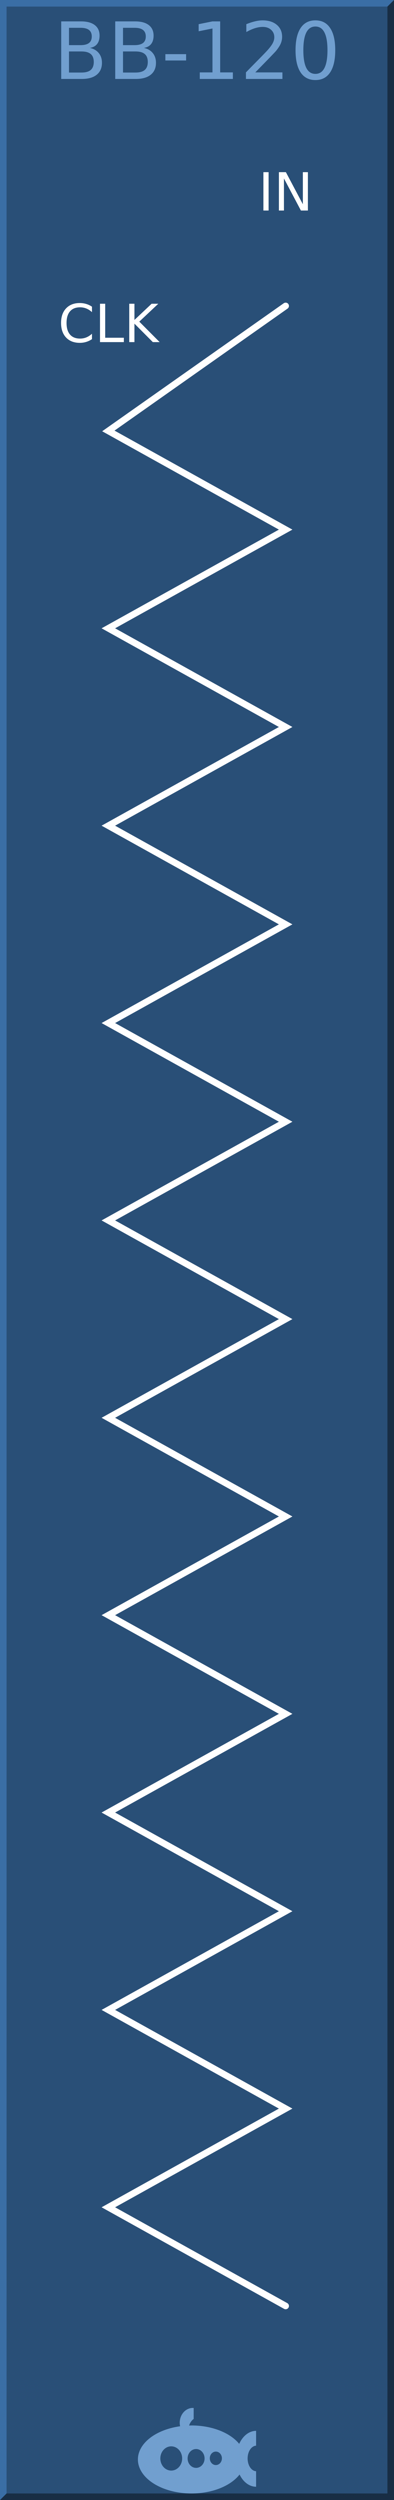 <?xml version="1.0" encoding="UTF-8" standalone="no"?>
<svg
   xmlns:dc="http://purl.org/dc/elements/1.1/"
   xmlns:cc="http://creativecommons.org/ns#"
   xmlns:rdf="http://www.w3.org/1999/02/22-rdf-syntax-ns#"
   xmlns:svg="http://www.w3.org/2000/svg"
   xmlns="http://www.w3.org/2000/svg"
   id="svg4352"
   version="1.1"
   height="380px"
   width="60">
  <rect width="100%" height="100%" fill="#808080" stroke="none"/>
  <defs
     id="defs21" />
  <g
     id="background">
    <path
       id="rect4255"
       d="m 0,0 60,0 0,380 -60,0 z"
       style="fill:#294f77;stroke:none" />
    <path
       id="path4356"
       d="M 0,380 0,0 60,0 59,1 1,1 1,379 Z"
       style="fill:#3a6ea5;fill-rule:nonzero;stroke:none" />
    <path
       id="path4358"
       d="m 0,380 60,0 0,-380 -1,1 0,378 -58,0 z"
       style="fill:#182d44;fill-rule:nonzero;stroke:none" />
  </g>
  <g
     style="font-size:12px;font-family:'DejaVu Sans';fill:#719fcf"
     font-size="12"
     id="logo">
    <path
       id="path4136"
       d="m 29.354,366 a 1.985,2.252 0 0 0 -1.985,2.252 1.985,2.252 0 0 0 0.059,0.532 A 8.169,5.169 0 0 0 21,373.831 8.169,5.169 0 0 0 29.169,379 8.169,5.169 0 0 0 36.483,376.12 3.046,4.248 0 0 0 39,377.976 l 0,-2.358 A 1.338,1.945 0 0 1 37.708,373.677 1.338,1.945 0 0 1 39,371.735 l 0,-2.254 a 3.046,4.248 0 0 0 -2.574,1.979 8.169,5.169 0 0 0 -7.257,-2.798 8.169,5.169 0 0 0 -0.373,0.012 1.754,2.047 0 0 1 0.696,-1.002 l 0,-1.666 A 1.985,2.252 0 0 0 29.354,366 Z m -3.277,5.835 a 1.662,1.843 0 0 1 1.662,1.843 1.662,1.843 0 0 1 -1.662,1.843 1.662,1.843 0 0 1 -1.661,-1.843 1.662,1.843 0 0 1 1.661,-1.843 z m 3.785,0.409 a 1.292,1.433 0 0 1 1.292,1.433 1.292,1.433 0 0 1 -1.292,1.433 1.292,1.433 0 0 1 -1.292,-1.433 1.292,1.433 0 0 1 1.292,-1.433 z m 3.009,0.389 a 0.923,1.024 0 0 1 0.923,1.024 0.923,1.024 0 0 1 -0.923,1.024 0.923,1.024 0 0 1 -0.923,-1.024 0.923,1.024 0 0 1 0.923,-1.024 z" />
    <g
       id="text9"
       style="text-anchor:middle">
      <path
         id="path27"
         style="text-anchor:middle"
         d="m 10.506,7.822 0,3.205 1.898,0 q 0.955,0 1.412,-0.393 0.463,-0.398 0.463,-1.213 0,-0.82 -0.463,-1.207 -0.457,-0.393 -1.412,-0.393 l -1.898,0 z m 0,-3.598 0,2.637 1.752,0 q 0.867,0 1.289,-0.322 0.428,-0.328 0.428,-0.996 0,-0.662 -0.428,-0.99 Q 13.125,4.225 12.258,4.225 l -1.752,0 z m -1.184,-0.973 3.023,0 q 1.354,0 2.086,0.562 0.732,0.562 0.732,1.6 0,0.803 -0.375,1.277 -0.375,0.475 -1.102,0.592 0.873,0.188 1.354,0.785 0.486,0.592 0.486,1.482 0,1.172 -0.797,1.811 Q 13.934,12 12.463,12 l -3.141,0 0,-8.748 z" />
      <path
         id="path29"
         style="text-anchor:middle"
         d="m 18.732,7.822 0,3.205 1.898,0 q 0.955,0 1.412,-0.393 0.463,-0.398 0.463,-1.213 0,-0.82 -0.463,-1.207 -0.457,-0.393 -1.412,-0.393 l -1.898,0 z m 0,-3.598 0,2.637 1.752,0 q 0.867,0 1.289,-0.322 0.428,-0.328 0.428,-0.996 0,-0.662 -0.428,-0.99 -0.422,-0.328 -1.289,-0.328 l -1.752,0 z m -1.184,-0.973 3.023,0 q 1.354,0 2.086,0.562 0.732,0.562 0.732,1.6 0,0.803 -0.375,1.277 -0.375,0.475 -1.102,0.592 0.873,0.188 1.354,0.785 0.486,0.592 0.486,1.482 0,1.172 -0.797,1.811 Q 22.16,12 20.689,12 l -3.141,0 0,-8.748 z" />
      <path
         id="path31"
         style="text-anchor:middle"
         d="m 25.184,8.232 3.158,0 0,0.961 -3.158,0 0,-0.961 z" />
      <path
         id="path33"
         style="text-anchor:middle"
         d="m 30.422,11.004 1.934,0 0,-6.674 -2.104,0.422 0,-1.078 2.092,-0.422 1.184,0 0,7.752 1.934,0 0,0.996 -5.039,0 0,-0.996 z" />
      <path
         id="path35"
         style="text-anchor:middle"
         d="m 38.877,11.004 4.131,0 0,0.996 -5.555,0 0,-0.996 q 0.674,-0.697 1.834,-1.869 1.166,-1.178 1.465,-1.518 0.568,-0.639 0.791,-1.078 0.229,-0.445 0.229,-0.873 0,-0.697 -0.492,-1.137 -0.486,-0.439 -1.271,-0.439 -0.557,0 -1.178,0.193 -0.615,0.193 -1.318,0.586 l 0,-1.195 Q 38.227,3.387 38.848,3.24 39.469,3.094 39.984,3.094 q 1.359,0 2.168,0.68 0.809,0.68 0.809,1.816 0,0.539 -0.205,1.025 -0.199,0.48 -0.732,1.137 -0.146,0.17 -0.932,0.984 -0.785,0.809 -2.215,2.268 z" />
      <path
         id="path37"
         style="text-anchor:middle"
         d="m 48.029,4.031 q -0.914,0 -1.377,0.902 -0.457,0.896 -0.457,2.701 0,1.799 0.457,2.701 0.463,0.896 1.377,0.896 0.92,0 1.377,-0.896 0.463,-0.902 0.463,-2.701 0,-1.805 -0.463,-2.701 Q 48.949,4.031 48.029,4.031 Z m 0,-0.938 q 1.471,0 2.244,1.166 0.779,1.16 0.779,3.375 0,2.209 -0.779,3.375 -0.773,1.16 -2.244,1.16 -1.471,0 -2.25,-1.16 -0.773,-1.166 -0.773,-3.375 0,-2.215 0.773,-3.375 0.779,-1.166 2.25,-1.166 z" />
    </g>
  </g>
  <g
     style="font-size:8px;font-family:'DejaVu Sans';fill:#ffffff;stroke:none"
     font-size="8"
     id="group1">
    <g
       id="text12"
       style="text-anchor:middle">
      <path
         id="path40"
         style="text-anchor:middle"
         d="m 40.113,26.168 0.789,0 0,5.832 -0.789,0 0,-5.832 z" />
      <path
         id="path42"
         style="text-anchor:middle"
         d="m 42.473,26.168 1.062,0 2.586,4.879 0,-4.879 0.766,0 0,5.832 -1.062,0 -2.586,-4.879 0,4.879 -0.766,0 0,-5.832 z" />
    </g>
    <g
       id="text14"
       style="text-anchor:middle">
      <path
         id="path45"
         style="text-anchor:middle"
         d="m 14.004,46.617 0,0.832 q -0.398,-0.371 -0.852,-0.555 -0.449,-0.184 -0.957,-0.184 -1,0 -1.531,0.613 -0.531,0.609 -0.531,1.766 0,1.152 0.531,1.766 0.531,0.609 1.531,0.609 0.508,0 0.957,-0.184 0.453,-0.184 0.852,-0.555 l 0,0.824 q -0.414,0.281 -0.879,0.422 -0.461,0.141 -0.977,0.141 -1.324,0 -2.086,-0.809 -0.762,-0.812 -0.762,-2.215 0,-1.406 0.762,-2.215 0.762,-0.812 2.086,-0.812 0.523,0 0.984,0.141 0.465,0.137 0.871,0.414 z" />
      <path
         id="path47"
         style="text-anchor:middle"
         d="m 15.23,46.168 0.789,0 0,5.168 2.84,0 0,0.664 -3.629,0 0,-5.832 z" />
      <path
         id="path49"
         style="text-anchor:middle"
         d="m 19.684,46.168 0.789,0 0,2.465 2.617,-2.465 1.016,0 -2.895,2.719 L 24.312,52 l -1.039,0 -2.801,-2.809 0,2.809 -0.789,0 0,-5.832 z" />
    </g>
  </g>
  <g
     style="fill:none;stroke:#ffffff;stroke-width:1;stroke-linecap:round"
     id="screen">
    <path
       id="path17"
       d="m 43.5,46.5 -27,19 27,15 -27,15 27,15 -27,15 27,15 -27,15 27,15 -27,15 27,15 -27,15 27,15 -27,15 27,15 -27,15 27,15 -27,15 27,15 -27,15 27,15" />
  </g>
</svg>
